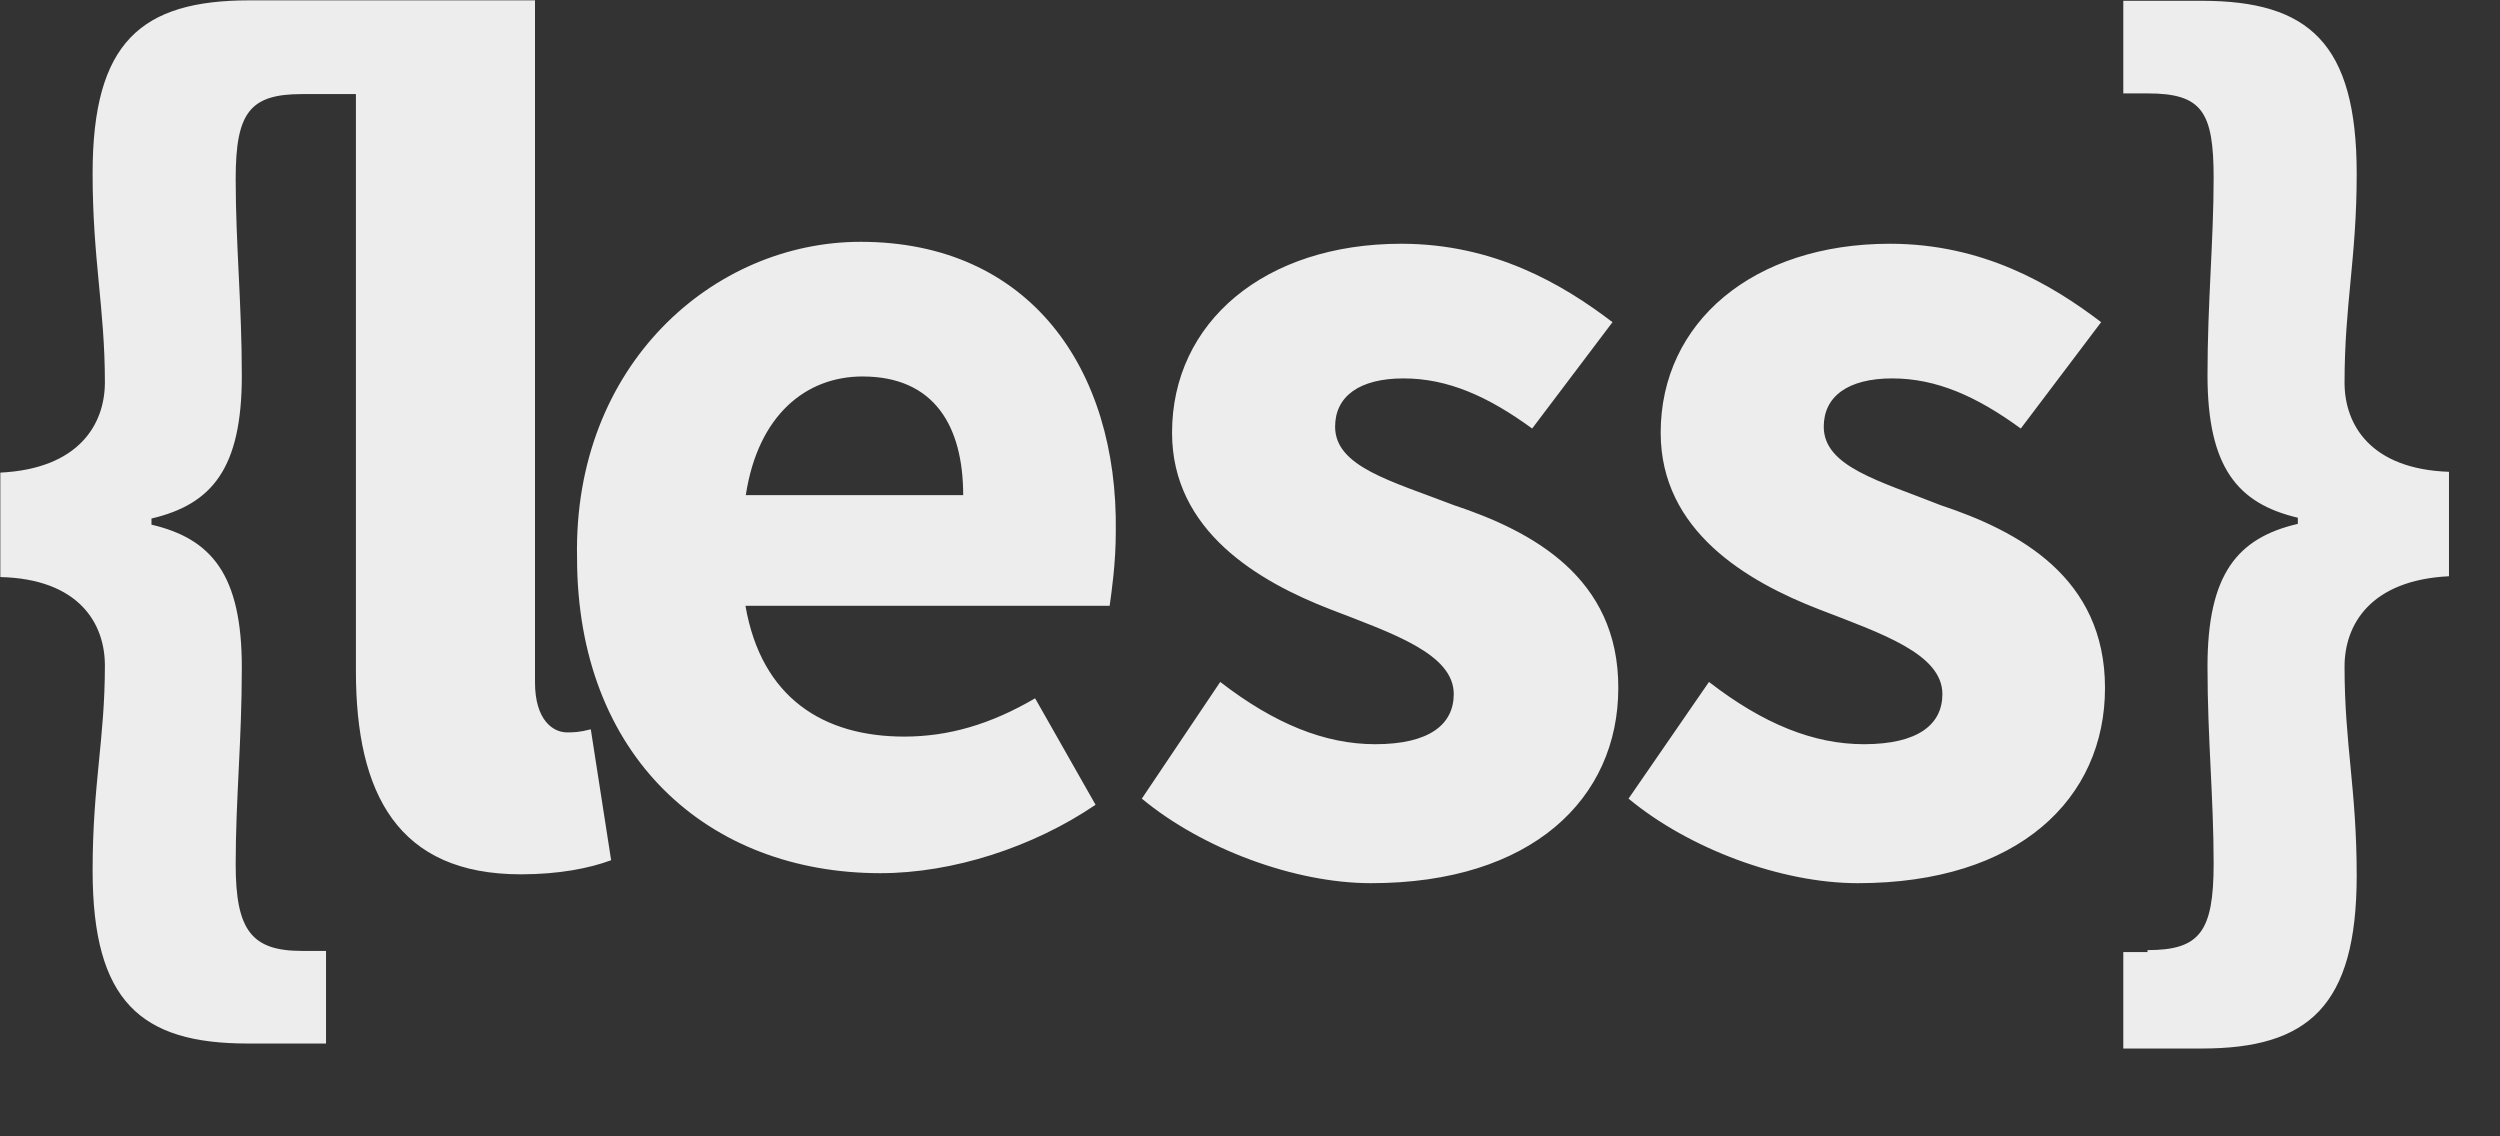 <?xml version="1.0" encoding="UTF-8"?>
<svg width="22px" height="10px" viewBox="0 0 22 10" version="1.1" xmlns="http://www.w3.org/2000/svg" xmlns:xlink="http://www.w3.org/1999/xlink">
    <rect x="0" y="0" width="22" height="10" fill="#333333" stroke="none"/>
    <!-- Generator: Sketch 55.1 (78136) - https://sketchapp.com -->
    <title>Shape</title>
    <desc>Created with Sketch.</desc>
    <g id="Page-1" stroke="none" stroke-width="1" fill="none" fill-rule="evenodd" fill-opacity="0.95" opacity="0.95">
        <g id="Desktop-" transform="translate(-517, -470)" fill="#FFFFFF" fill-rule="nonzero">
            <g id="Top" transform="translate(-2, -370)">
                <g id="Group-2" transform="translate(505, 447)">
                    <g id="Group-17">
                        <g id="Group-6" transform="translate(10, 315)">
                            <g id="Group-16-Copy" transform="translate(0, 73)">
                                <g id="Group-12" transform="translate(0, 5)">
                                    <g id="less-brands" transform="translate(4, 0)">
                                        <path d="M20.632,3.367 C20.632,2.677 20.739,2.27 20.739,1.529 C20.739,0.377 20.315,0.007 19.376,0.007 L18.685,0.007 L18.685,0.822 L18.898,0.822 C19.376,0.822 19.48,0.98 19.48,1.566 C19.48,2.115 19.426,2.664 19.426,3.3 C19.426,4.115 19.692,4.431 20.221,4.556 L20.221,4.61 C19.689,4.734 19.426,5.051 19.426,5.866 C19.426,6.502 19.48,7.018 19.48,7.6 C19.48,8.203 19.356,8.361 18.898,8.361 L18.898,8.378 L18.685,8.378 L18.685,9.227 L19.376,9.227 C20.312,9.227 20.739,8.856 20.739,7.704 C20.739,6.943 20.632,6.553 20.632,5.866 C20.632,5.496 20.861,5.105 21.551,5.071 L21.551,4.152 C20.861,4.128 20.632,3.738 20.632,3.367 L20.632,3.367 Z M17.076,4.445 C16.544,4.233 16.049,4.108 16.049,3.755 C16.049,3.489 16.261,3.33 16.652,3.33 C17.042,3.33 17.396,3.489 17.783,3.771 L18.49,2.835 C18.049,2.499 17.446,2.145 16.631,2.145 C15.429,2.145 14.614,2.835 14.614,3.808 C14.614,4.674 15.375,5.118 16.012,5.364 C16.561,5.576 17.093,5.755 17.093,6.108 C17.093,6.374 16.881,6.549 16.402,6.549 C15.961,6.549 15.517,6.371 15.039,6.001 L14.331,7.028 C14.863,7.469 15.675,7.772 16.348,7.772 C17.763,7.772 18.524,7.028 18.524,6.054 C18.524,5.081 17.766,4.674 17.076,4.445 L17.076,4.445 Z M4.99,6.445 C4.866,6.445 4.708,6.337 4.708,6.004 L4.708,0.003 L2.196,0.003 C1.239,0.003 0.815,0.374 0.815,1.525 C0.815,2.286 0.923,2.711 0.923,3.364 C0.923,3.734 0.694,4.125 0.003,4.159 L0.003,5.078 C0.694,5.095 0.923,5.485 0.923,5.856 C0.923,6.509 0.815,6.9 0.815,7.661 C0.815,8.812 1.239,9.183 2.179,9.183 L2.869,9.183 L2.869,8.368 L2.657,8.368 C2.216,8.368 2.074,8.189 2.074,7.607 C2.074,7.024 2.128,6.526 2.128,5.873 C2.128,5.058 1.862,4.741 1.333,4.617 L1.333,4.563 C1.866,4.438 2.128,4.122 2.128,3.307 C2.128,2.67 2.074,2.155 2.074,1.573 C2.074,0.99 2.199,0.828 2.657,0.828 L3.132,0.828 L3.132,5.906 C3.132,6.987 3.502,7.694 4.583,7.694 C4.92,7.694 5.186,7.641 5.378,7.57 L5.199,6.418 C5.095,6.445 5.044,6.445 4.99,6.445 L4.99,6.445 Z M12.793,4.445 C12.244,4.233 11.749,4.108 11.749,3.755 C11.749,3.489 11.961,3.33 12.351,3.33 C12.742,3.33 13.096,3.489 13.483,3.771 L14.19,2.835 C13.749,2.499 13.146,2.145 12.331,2.145 C11.129,2.145 10.314,2.835 10.314,3.808 C10.314,4.674 11.075,5.118 11.712,5.364 C12.261,5.576 12.793,5.755 12.793,6.108 C12.793,6.374 12.58,6.549 12.102,6.549 C11.661,6.549 11.217,6.371 10.738,6.001 L10.048,7.028 C10.58,7.469 11.392,7.772 12.065,7.772 C13.479,7.772 14.241,7.028 14.241,6.054 C14.244,5.081 13.483,4.674 12.793,4.445 L12.793,4.445 Z M7.573,2.128 C6.28,2.128 5.044,3.209 5.078,4.906 C5.078,6.657 6.23,7.684 7.748,7.684 C8.385,7.684 9.092,7.455 9.641,7.082 L9.109,6.145 C8.718,6.374 8.348,6.482 7.957,6.482 C7.25,6.482 6.701,6.145 6.56,5.331 L9.765,5.331 C9.782,5.206 9.819,4.96 9.819,4.677 C9.839,3.243 9.058,2.128 7.573,2.128 L7.573,2.128 Z M6.563,4.357 C6.671,3.65 7.095,3.313 7.59,3.313 C8.226,3.313 8.476,3.755 8.476,4.357 L6.563,4.357 Z" id="Shape"></path>
                                    </g>
                                </g>
                            </g>
                        </g>
                    </g>
                </g>
            </g>
        </g>
    </g>
</svg>